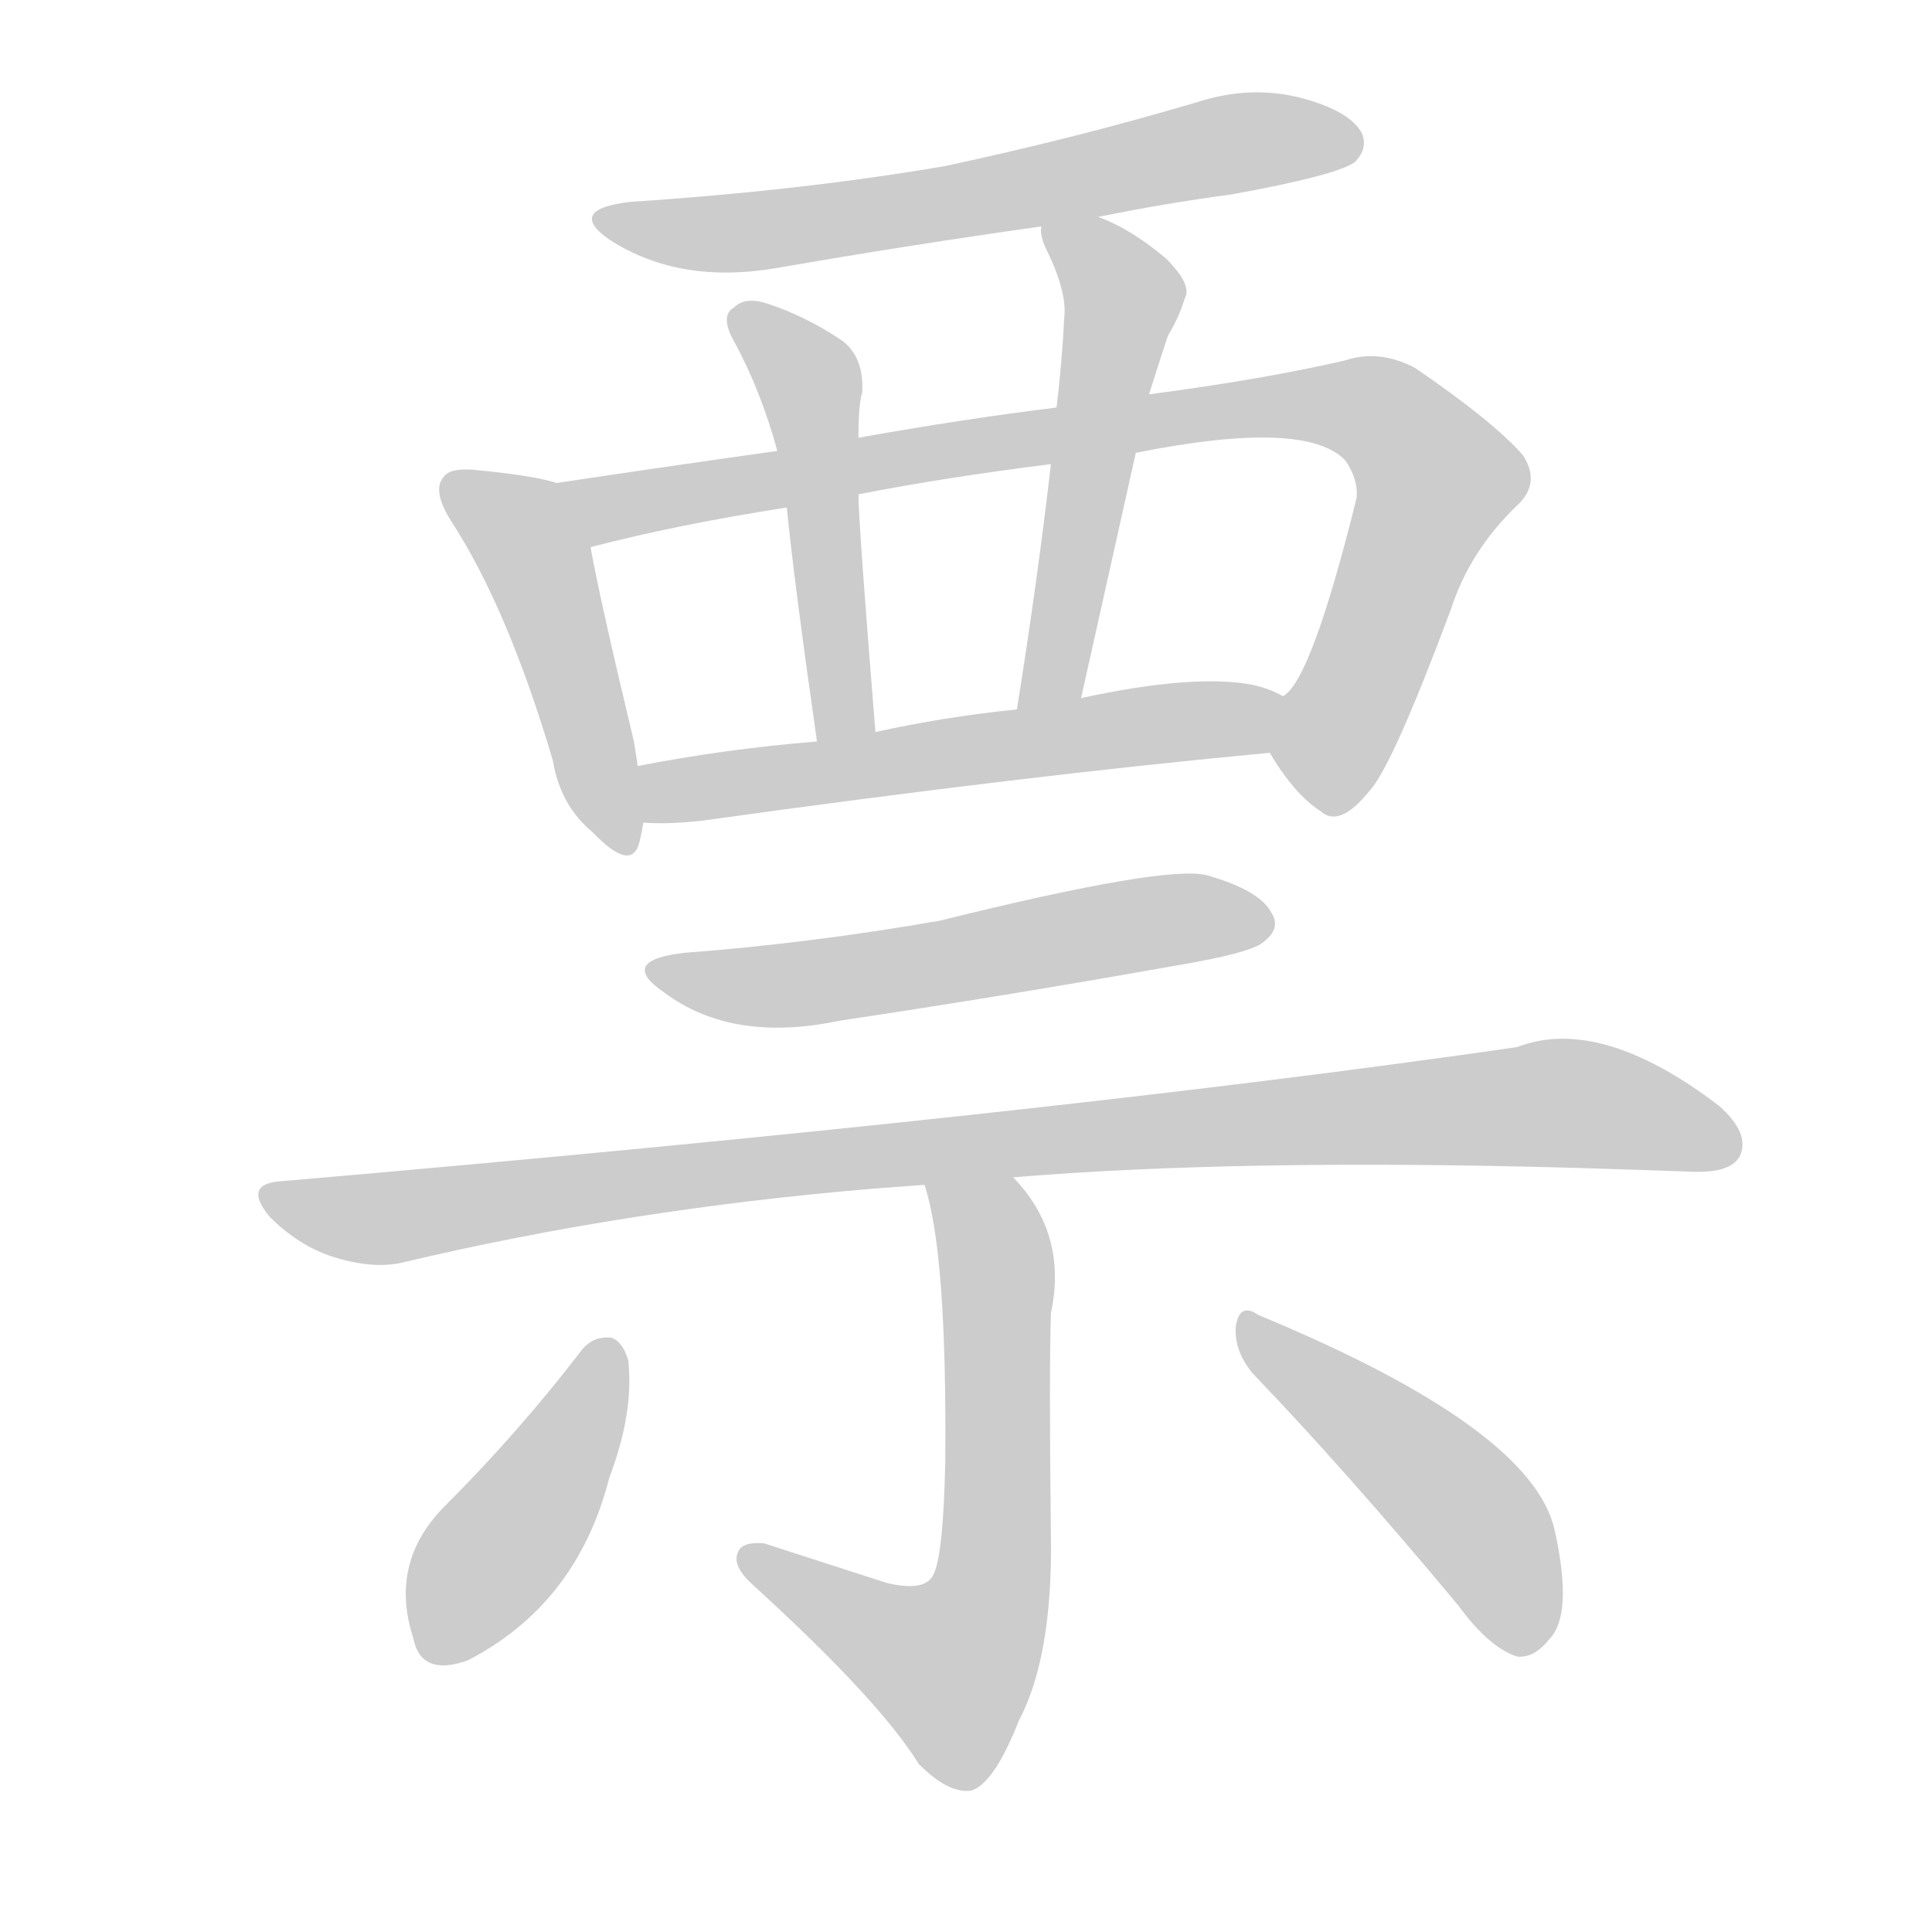 <!--
AnimCJK 2016-2018 Copyright Francois Mizessyn - https://github.com/parsimonhi/animCJK
Derived from:
    MakeMeAHanzi project - https://github.com/skishore/makemeahanzi
    Arphic PL KaitiM GB - https://apps.ubuntu.com/cat/applications/precise/fonts-arphic-gkai00mp/
    Arphic PL UKai - https://apps.ubuntu.com/cat/applications/fonts-arphic-ukai/
You can redistribute and/or modify this file under the terms of the Arphic Public License
as published by Arphic Technology Co., Ltd.
You should have received a copy of this license (the directory "APL") along with this file;
if not, see http://ftp.gnu.org/non-gnu/chinese-fonts-truetype/LICENSE.
-->
<svg id="z31080" class="acjk" version="1.1" viewBox="0 0 1024 1024" xmlns="http://www.w3.org/2000/svg" xmlns:xlink="http://www.w3.org/1999/xlink">
<style>
<![CDATA[
@keyframes z31080k {
	from {
		stroke:#ccc;
		stroke-dashoffset:3334;
	}
	1% {
		stroke:#c00;
		stroke-dashoffset:3334;
	}
	75% {
		stroke:#c00;
		stroke-dashoffset:0;
	}
	to {
		stroke:#000;
	}
}
#z31080 path[clip-path] {
	animation:z31080k 1s linear both;
	stroke-dasharray:3334;
	stroke-width:128;
	stroke-linecap:round;
	fill:none;
}
#z31080 path[clip-path="url(#z31080c1)"] {animation-delay:1s;}
#z31080 path[clip-path="url(#z31080c2)"] {animation-delay:2s;}
#z31080 path[clip-path="url(#z31080c3)"] {animation-delay:3s;}
#z31080 path[clip-path="url(#z31080c4)"] {animation-delay:4s;}
#z31080 path[clip-path="url(#z31080c5)"] {animation-delay:5s;}
#z31080 path[clip-path="url(#z31080c6)"] {animation-delay:6s;}
#z31080 path[clip-path="url(#z31080c7)"] {animation-delay:7s;}
#z31080 path[clip-path="url(#z31080c8)"] {animation-delay:8s;}
#z31080 path[clip-path="url(#z31080c9)"] {animation-delay:9s;}
#z31080 path[clip-path="url(#z31080c10)"] {animation-delay:10s;}
#z31080 path[clip-path="url(#z31080c11)"] {animation-delay:11s;}
#z31080 path {fill:#ccc;}
]]>
</style>
<path id="z31080d1" d="M582 115Q616 108 653 103Q708 93 718 86Q725 79 722 71Q716 59 690 52Q663 45 635 54Q571 73 501 88Q425 101 334 107Q300 111 323 127Q360 151 412 142Q481 130 552 120C572 117 572 117 582 115Z"></path>
<path id="z31080d2" d="M295 256Q283 252 251 249Q238 248 235 253Q229 260 239 276Q269 322 293 403Q297 427 314 441Q335 463 339 446Q340 442 341 436C343 426 340 416 338 406Q337 399 336 393Q318 318 313 290C310 277 308 259 295 256Z"></path>
<path id="z31080d3" d="M673 399Q686 421 700 430Q710 439 726 419Q738 406 769 323Q779 292 804 268Q817 256 807 241Q791 223 750 195Q731 185 713 191Q670 201 609 209C576 214 576 214 560 216Q511 222 455 232C426 237 426 237 412 239Q348 248 295 256C282 258 300 292 313 290Q359 278 417 269C442 264 442 264 455 262Q501 253 557 246C587 242 587 242 602 240Q692 222 713 244Q720 254 719 264Q695 361 680 369C673 376 667 391 673 399Z"></path>
<path id="z31080d4" d="M455 232Q455 214 457 208Q458 190 447 181Q428 168 407 161Q395 157 389 163Q382 167 388 179Q403 206 412 239C415 259 415 259 417 269Q421 309 433 393C435 403 464 398 464 388Q455 277 455 262C455 242 455 242 455 232Z"></path>
<path id="z31080d5" d="M609 209Q615 190 619 178Q625 168 628 158Q632 151 618 137Q599 121 582 115C573 111 552 110 552 120Q551 124 554 131Q566 155 564 169Q563 191 560 216C558 236 558 236 557 246Q550 307 539 376C537 387 571 381 573 370Q588 303 602 240C607 219 607 219 609 209Z"></path>
<path id="z31080d6" d="M341 436Q354 437 372 435Q544 411 673 399C683 399 689 374 680 369Q673 365 664 363Q633 357 573 370C550 374 550 374 539 376Q500 380 464 388C443 391 443 391 433 393Q384 397 338 406C328 408 331 436 341 436Z"></path>
<path id="z31080d7" d="M363 505Q327 509 352 526Q388 553 445 541Q532 528 622 512Q664 505 670 499Q679 492 674 484Q668 472 640 464Q619 458 498 488Q429 500 363 505Z"></path>
<path id="z31080d8" d="M537 624Q658 614 835 619Q868 620 896 621Q917 622 922 613Q928 601 911 586Q848 538 804 555Q555 591 150 626Q128 627 143 645Q158 660 176 666Q198 673 214 669Q332 641 463 630Q476 629 490 628C521 625 521 625 537 624Z"></path>
<path id="z31080d9" d="M490 628Q502 664 501 775Q500 823 495 834Q491 844 470 839Q439 829 405 818Q393 817 391 823Q388 830 399 840Q466 901 487 935Q503 951 515 949Q527 945 540 912Q558 878 557 814Q556 727 557 696Q566 654 537 624C526 613 487 613 490 628Z"></path>
<path id="z31080d10" d="M308 716Q275 759 236 798Q206 828 219 868Q223 889 248 880Q306 850 323 783Q336 749 333 721Q330 711 324 709Q314 708 308 716Z"></path>
<path id="z31080d11" d="M664 728Q713 779 773 851Q789 873 804 878Q813 879 821 869Q834 856 824 811Q812 757 667 697Q657 690 655 703Q654 716 664 728Z"></path>
<defs>
	<clipPath id="z31080c1"><use xlink:href="#z31080d1"></use></clipPath>
	<clipPath id="z31080c2"><use xlink:href="#z31080d2"></use></clipPath>
	<clipPath id="z31080c3"><use xlink:href="#z31080d3"></use></clipPath>
	<clipPath id="z31080c4"><use xlink:href="#z31080d4"></use></clipPath>
	<clipPath id="z31080c5"><use xlink:href="#z31080d5"></use></clipPath>
	<clipPath id="z31080c6"><use xlink:href="#z31080d6"></use></clipPath>
	<clipPath id="z31080c7"><use xlink:href="#z31080d7"></use></clipPath>
	<clipPath id="z31080c8"><use xlink:href="#z31080d8"></use></clipPath>
	<clipPath id="z31080c9"><use xlink:href="#z31080d9"></use></clipPath>
	<clipPath id="z31080c10"><use xlink:href="#z31080d10"></use></clipPath>
	<clipPath id="z31080c11"><use xlink:href="#z31080d11"></use></clipPath>
</defs>
<path pathLength="3333" clip-path="url(#z31080c1)" d="M322 115L396 123L717 73"></path>
<path pathLength="3333" clip-path="url(#z31080c2)" d="M240 259L285 299L326 446"></path>
<path pathLength="3333" clip-path="url(#z31080c3)" d="M304 258L728 218L765 259L702 428"></path>
<path pathLength="3333" clip-path="url(#z31080c4)" d="M392 170L431 211L445 390"></path>
<path pathLength="3333" clip-path="url(#z31080c5)" d="M561 127L596 160L551 372"></path>
<path pathLength="3333" clip-path="url(#z31080c6)" d="M345 413L676 380"></path>
<path pathLength="3333" clip-path="url(#z31080c7)" d="M350 515L670 489"></path>
<path pathLength="3333" clip-path="url(#z31080c8)" d="M143 633L199 646L818 585L919 600"></path>
<path pathLength="3333" clip-path="url(#z31080c9)" d="M498 633L529 683L509 887L485 891L395 826"></path>
<path pathLength="3333" clip-path="url(#z31080c10)" d="M320 714L224 874"></path>
<path pathLength="3333" clip-path="url(#z31080c11)" d="M662 701L779 802L811 872"></path>
</svg>